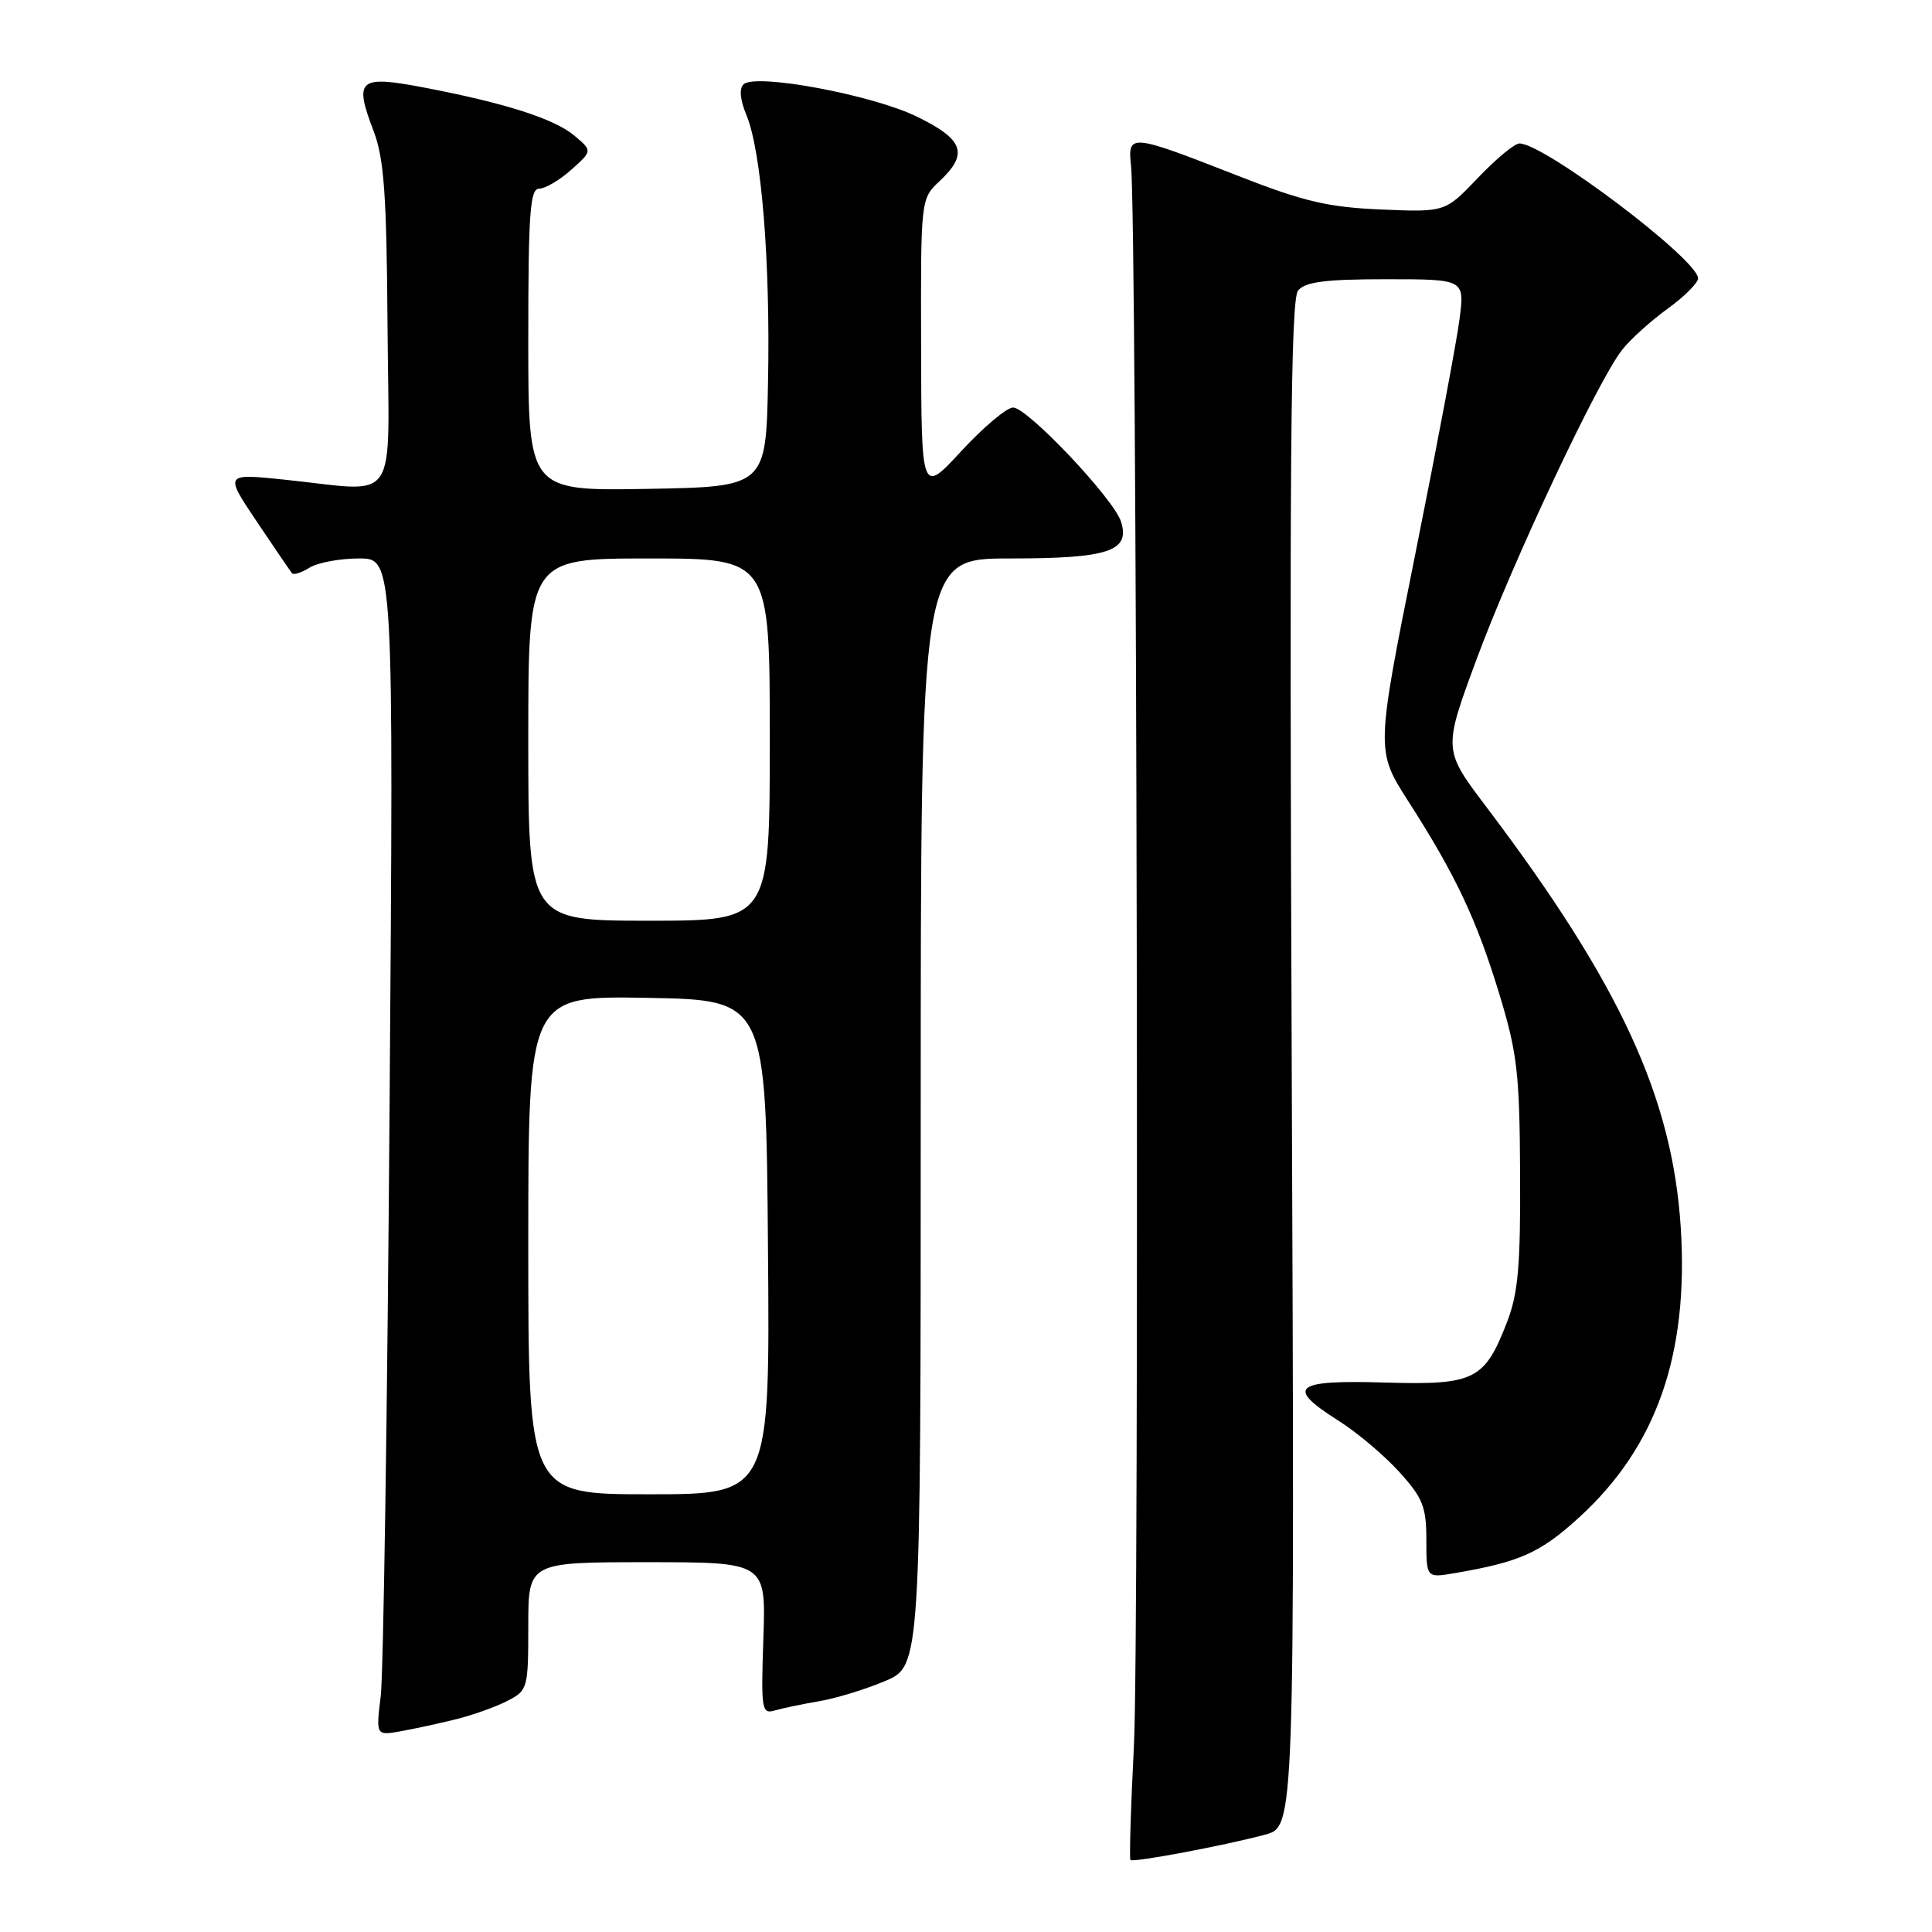 <?xml version="1.0" encoding="UTF-8" standalone="no"?>
<!DOCTYPE svg PUBLIC "-//W3C//DTD SVG 1.1//EN" "http://www.w3.org/Graphics/SVG/1.1/DTD/svg11.dtd" >
<svg xmlns="http://www.w3.org/2000/svg" xmlns:xlink="http://www.w3.org/1999/xlink" version="1.1" viewBox="0 0 256 256">
 <g >
 <path fill="currentColor"
d=" M 167.64 243.10 C 171.56 242.04 171.56 242.04 171.16 141.02 C 170.84 61.48 171.02 39.68 172.00 38.50 C 172.96 37.34 175.63 37.00 183.66 37.00 C 194.07 37.00 194.07 37.00 193.40 42.25 C 193.04 45.14 190.39 59.19 187.52 73.48 C 182.31 99.46 182.31 99.46 186.60 106.16 C 192.88 115.95 195.65 121.82 198.66 131.69 C 201.04 139.50 201.36 142.21 201.42 155.50 C 201.49 167.64 201.16 171.38 199.71 175.13 C 196.71 182.90 195.41 183.55 183.39 183.19 C 171.40 182.84 170.29 183.79 177.42 188.29 C 179.85 189.83 183.45 192.87 185.42 195.05 C 188.53 198.48 189.00 199.67 189.00 204.05 C 189.00 209.09 189.00 209.09 192.75 208.45 C 201.41 206.97 204.09 205.77 209.28 201.03 C 219.49 191.70 223.77 179.48 222.71 162.68 C 221.61 145.40 214.66 130.35 196.95 106.92 C 191.22 99.35 191.22 99.35 195.63 87.42 C 200.38 74.56 211.71 50.45 214.93 46.37 C 216.01 44.98 218.73 42.53 220.95 40.92 C 223.18 39.31 225.00 37.49 225.00 36.88 C 225.00 34.40 204.64 19.02 201.34 19.01 C 200.70 19.00 198.23 21.05 195.84 23.56 C 191.50 28.12 191.50 28.12 183.00 27.76 C 175.94 27.46 172.72 26.70 164.00 23.28 C 149.69 17.68 149.41 17.66 149.87 22.00 C 150.64 29.19 150.98 217.08 150.25 231.33 C 149.83 239.49 149.63 246.29 149.79 246.46 C 150.15 246.82 162.29 244.54 167.64 243.10 Z  M 60.50 227.79 C 62.70 227.24 65.74 226.15 67.25 225.37 C 69.92 223.99 70.00 223.71 70.00 215.47 C 70.00 207.00 70.00 207.00 85.75 207.00 C 101.50 207.00 101.50 207.00 101.15 217.10 C 100.83 226.53 100.93 227.16 102.65 226.65 C 103.67 226.35 106.30 225.80 108.50 225.43 C 110.70 225.06 114.64 223.86 117.25 222.76 C 122.00 220.75 122.00 220.75 122.00 147.38 C 122.00 74.00 122.00 74.00 133.81 74.00 C 146.90 74.00 149.78 73.04 148.54 69.12 C 147.58 66.09 136.14 54.00 134.24 54.00 C 133.40 54.00 130.32 56.59 127.40 59.75 C 122.09 65.50 122.09 65.50 122.05 45.92 C 122.00 26.35 122.00 26.35 124.50 24.00 C 128.37 20.37 127.71 18.49 121.49 15.45 C 115.60 12.57 100.18 9.69 98.54 11.16 C 97.92 11.71 98.06 13.21 98.91 15.26 C 100.90 20.06 102.08 34.66 101.77 50.50 C 101.50 64.50 101.50 64.50 85.75 64.78 C 70.00 65.05 70.00 65.05 70.00 45.03 C 70.00 28.24 70.23 25.00 71.44 25.00 C 72.24 25.00 74.15 23.87 75.69 22.50 C 78.50 19.99 78.50 19.99 76.13 17.99 C 73.47 15.74 66.93 13.65 56.14 11.59 C 47.51 9.95 46.88 10.50 49.51 17.38 C 50.89 21.01 51.23 25.76 51.35 43.17 C 51.52 67.56 53.14 65.15 37.63 63.55 C 29.75 62.74 29.75 62.74 34.03 69.12 C 36.38 72.63 38.49 75.71 38.70 75.96 C 38.92 76.22 39.96 75.88 41.03 75.21 C 42.10 74.55 45.04 74.00 47.57 74.00 C 52.16 74.00 52.16 74.00 51.62 146.75 C 51.33 186.76 50.80 221.86 50.45 224.74 C 49.81 229.99 49.81 229.99 53.15 229.39 C 54.99 229.06 58.30 228.34 60.50 227.79 Z  M 70.00 164.97 C 70.00 131.95 70.00 131.95 85.75 132.22 C 101.50 132.50 101.50 132.50 101.76 165.25 C 102.03 198.00 102.03 198.00 86.01 198.00 C 70.00 198.00 70.00 198.00 70.00 164.97 Z  M 70.00 98.00 C 70.00 74.00 70.00 74.00 86.00 74.00 C 102.00 74.00 102.00 74.00 102.00 98.00 C 102.00 122.00 102.00 122.00 86.00 122.00 C 70.00 122.00 70.00 122.00 70.00 98.00 Z "/>
</g>
</svg>
